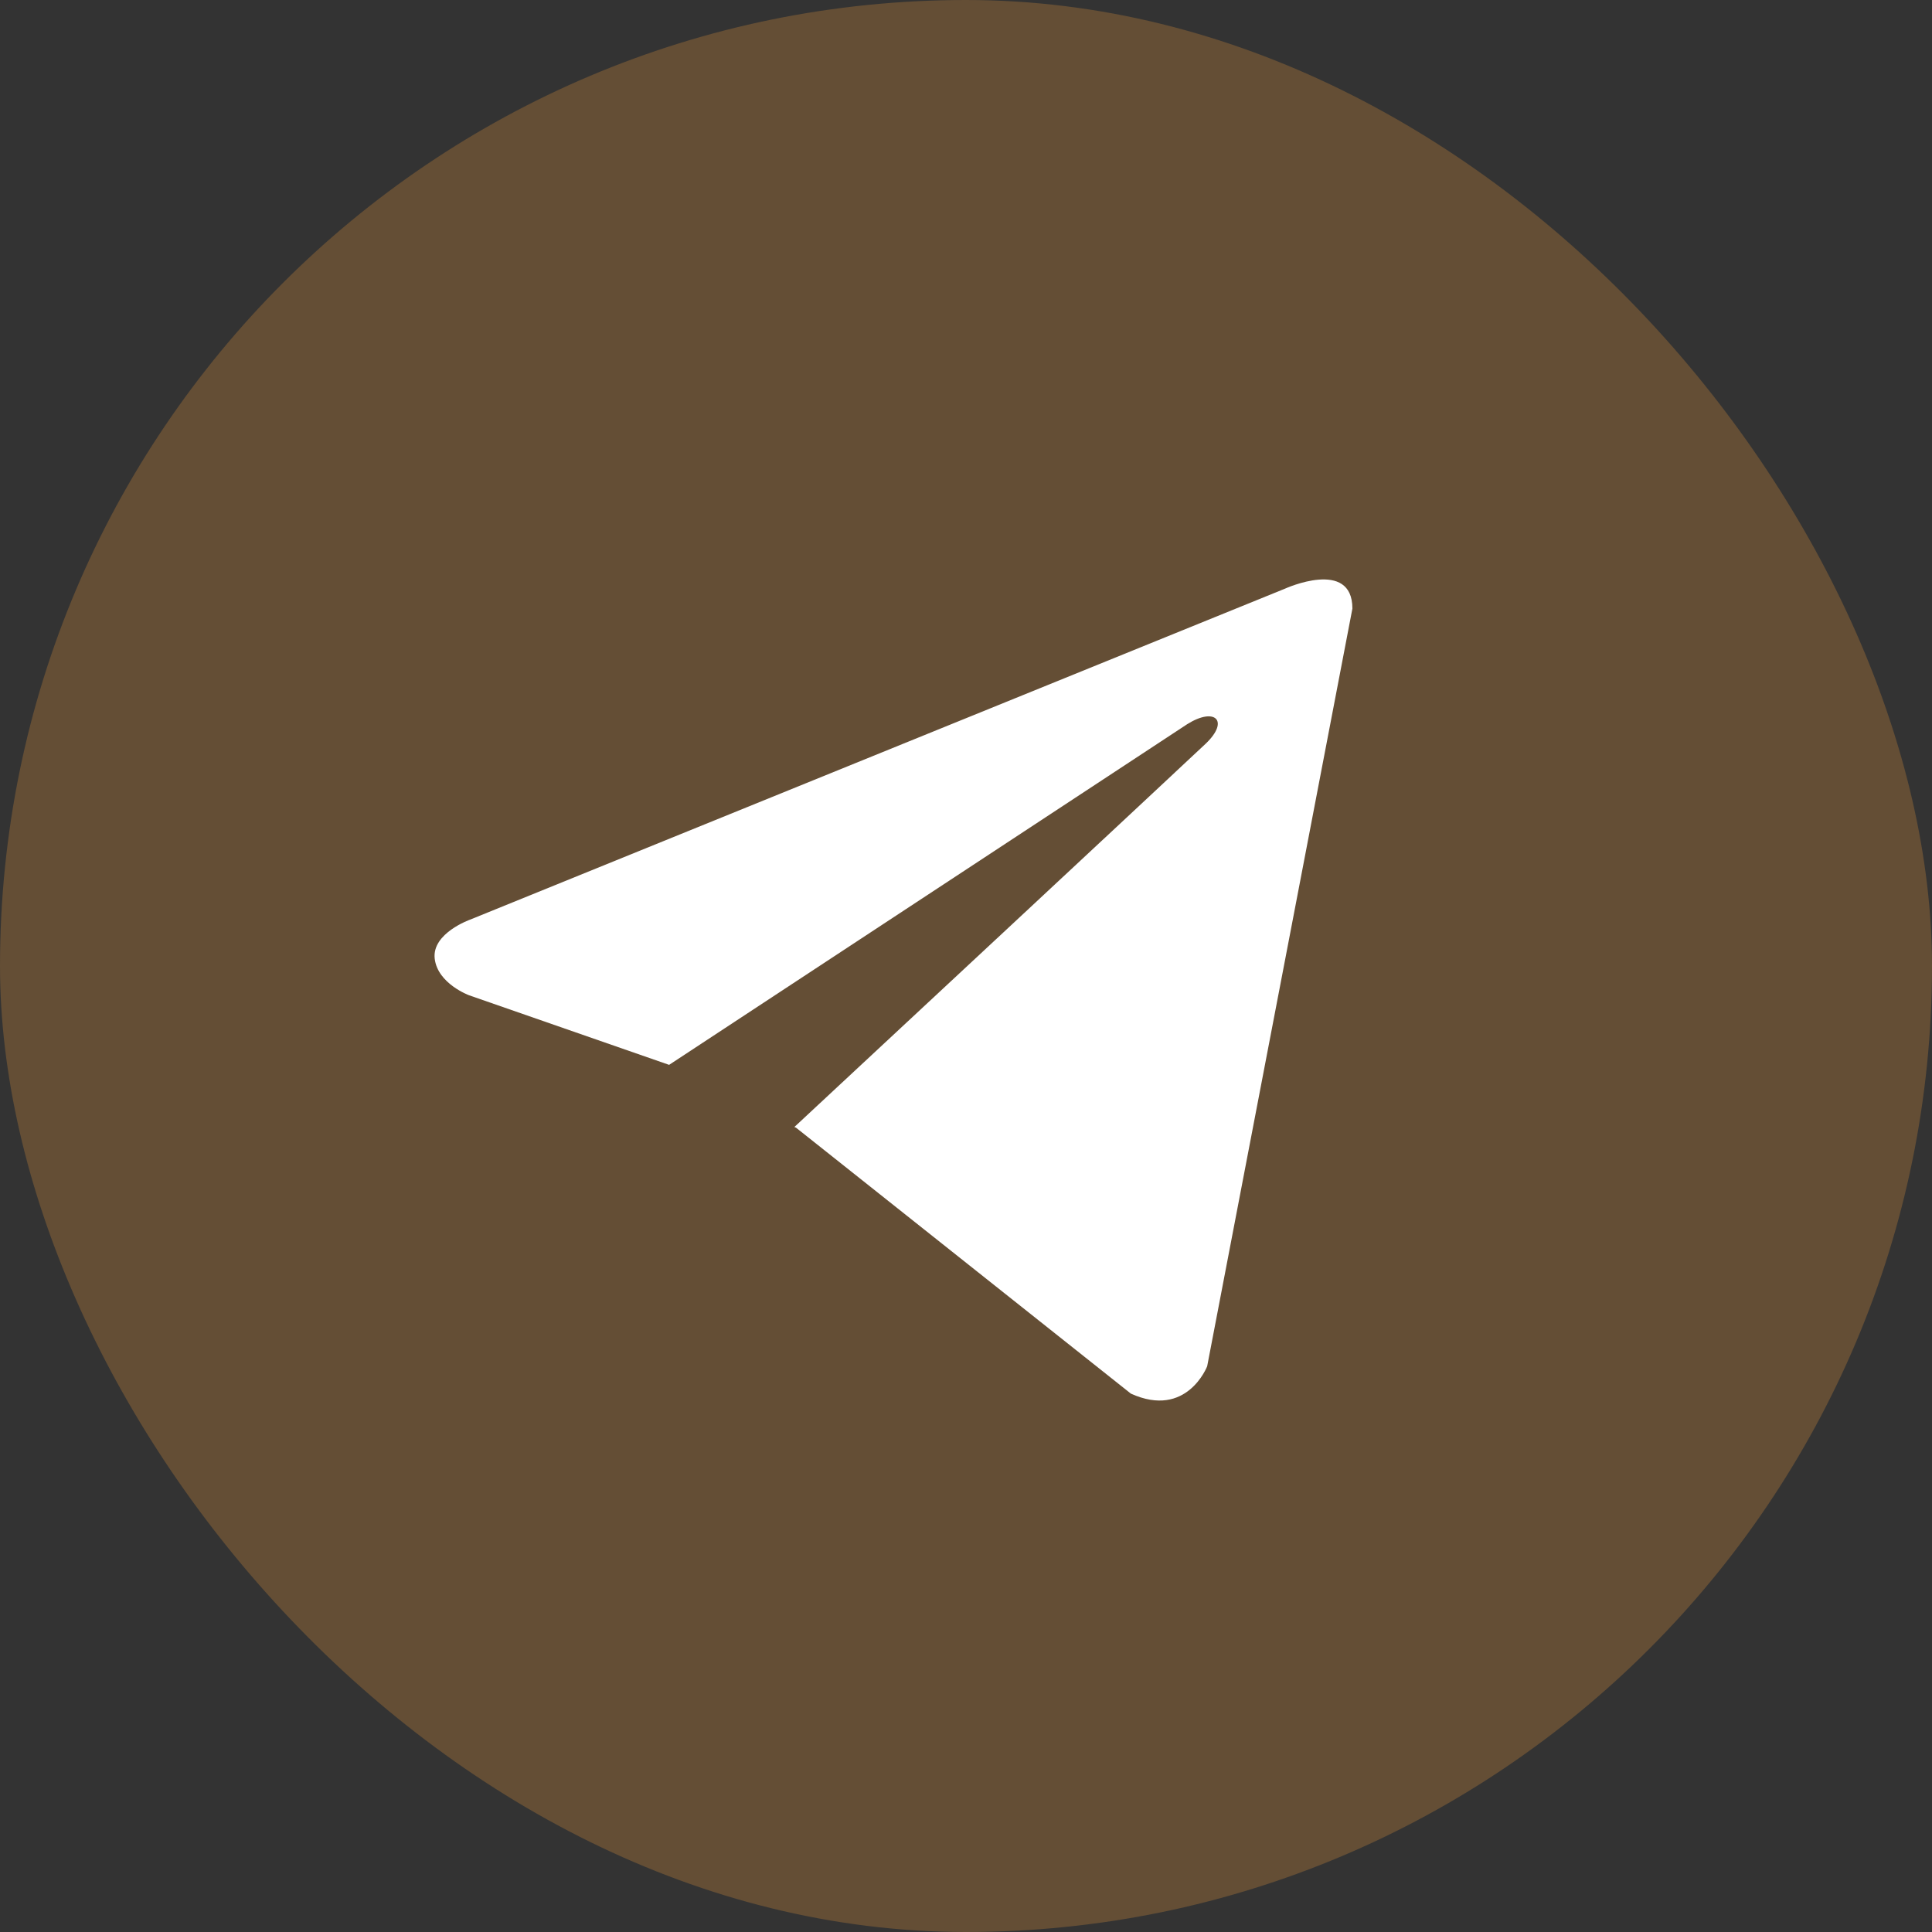 <svg width="60" height="60" viewBox="0 0 60 60" fill="none" xmlns="http://www.w3.org/2000/svg" xmlns:xlink="http://www.w3.org/1999/xlink">
	<rect x="0" y="0" width="60" height="60" fill="#333333" stroke="none"/>
	<desc>
			Created with Pixso.
	</desc>
	<defs/>
	<rect id="Rectangle 1" rx="30" width="60" height="60" fill="#CD8839" fill-opacity="0.32"/>
	<path id="Vector" d="M42 18.9L37.49 42.43C37.49 42.43 36.86 44.07 35.12 43.28L24.72 35.02L24.67 35C26.08 33.69 36.97 23.55 37.45 23.09C38.19 22.38 37.73 21.95 36.87 22.49L20.78 33.07L14.57 30.91C14.57 30.91 13.59 30.55 13.5 29.77C13.41 28.98 14.6 28.56 14.6 28.56L39.91 18.28C39.91 18.28 42 17.33 42 18.9Z" fill="#FFFFFF" fill-opacity="1" fill-rule="nonzero"/>
</svg>
